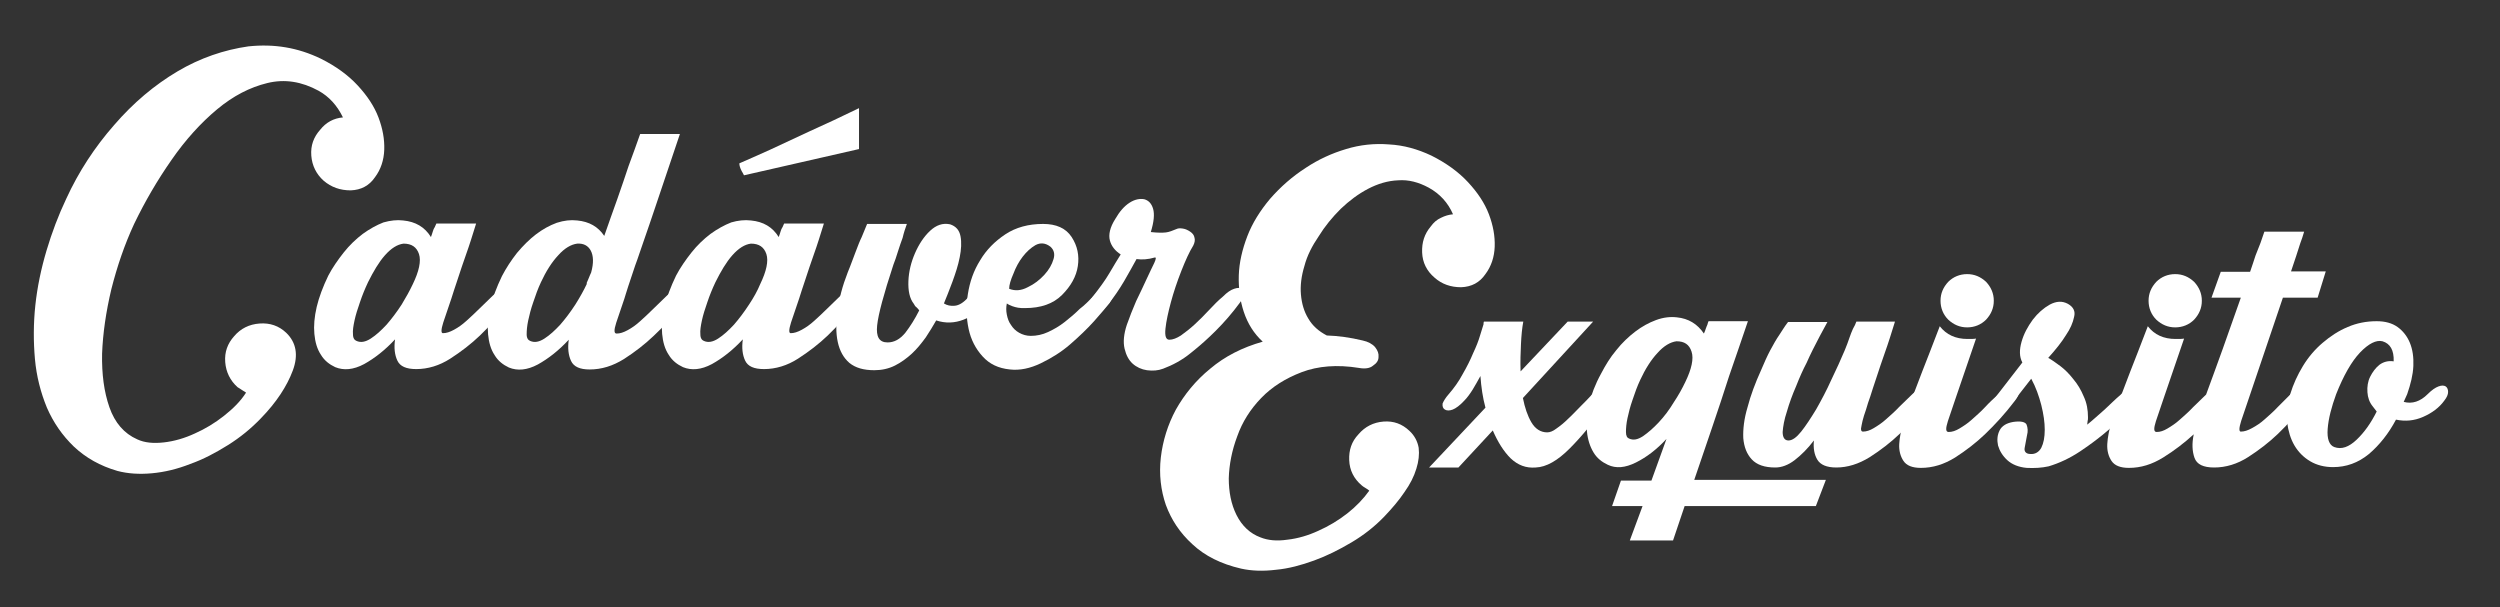 <?xml version="1.0" encoding="utf-8"?>
<!-- Generator: Adobe Illustrator 16.0.0, SVG Export Plug-In . SVG Version: 6.00 Build 0)  -->
<!DOCTYPE svg PUBLIC "-//W3C//DTD SVG 1.1//EN" "http://www.w3.org/Graphics/SVG/1.1/DTD/svg11.dtd">
<svg version="1.1" id="Capa_1" xmlns="http://www.w3.org/2000/svg" xmlns:xlink="http://www.w3.org/1999/xlink" x="0px" y="0px"
	 width="630px" height="153px" viewBox="109.445 215.14 630 153" enable-background="new 109.445 215.14 630 153"
	 xml:space="preserve">
<rect x="109.445" y="215.14" width="630" height="153" fill="#333333" stroke="none"/>
<g>
	<g enable-background="new    ">
		<path fill="#FFFFFF" d="M190.323,229.941c3.696,1.849,6.809,4.086,9.24,6.712s4.183,5.253,5.253,8.073
			c1.069,2.821,1.556,5.544,1.459,8.171c-0.098,2.626-0.876,4.96-2.335,6.905c-1.459,2.141-3.502,3.21-6.128,3.308
			c-2.626,0-4.863-0.778-6.809-2.432c-1.848-1.653-2.918-3.794-3.112-6.322c-0.194-2.529,0.583-4.669,2.237-6.518
			c1.459-1.848,3.404-2.918,5.738-3.112c-1.459-3.016-3.502-5.252-6.128-6.712c-4.279-2.334-8.56-3.015-12.937-1.945
			c-4.377,1.07-8.56,3.21-12.645,6.614c-4.086,3.404-7.977,7.685-11.478,12.742c-3.6,5.155-6.712,10.505-9.436,16.146
			c-2.432,5.253-4.279,10.7-5.738,16.438c-1.362,5.739-2.141,11.186-2.335,16.244c-0.097,5.155,0.486,9.63,1.849,13.521
			c1.361,3.891,3.696,6.614,7.003,8.073c1.848,0.875,4.085,1.069,6.712,0.778c2.626-0.292,5.252-1.07,7.781-2.237
			c2.626-1.168,5.058-2.627,7.393-4.475c2.334-1.848,4.183-3.696,5.544-5.836c-0.292-0.194-0.584-0.39-1.07-0.681
			c-0.389-0.292-0.778-0.486-1.069-0.682c-1.849-1.653-2.918-3.793-3.113-6.322c-0.194-2.529,0.584-4.669,2.237-6.517
			c1.653-1.945,3.794-3.016,6.42-3.21s4.863,0.583,6.712,2.334c2.528,2.432,3.112,5.642,1.653,9.532
			c-1.459,3.892-4.085,7.977-8.073,12.062c-2.432,2.529-5.155,4.767-8.268,6.712c-3.113,1.945-6.226,3.599-9.532,4.766
			c-3.21,1.265-6.42,2.043-9.63,2.335c-3.21,0.291-6.03,0.097-8.657-0.584c-4.377-1.265-7.976-3.307-10.991-6.128
			c-2.918-2.82-5.155-6.03-6.809-9.824c-1.557-3.793-2.626-7.879-3.016-12.256c-0.389-4.377-0.389-8.948,0.098-13.521
			c0.486-4.571,1.459-9.24,2.82-13.812c1.362-4.572,3.016-8.949,4.961-13.034c3.112-6.809,7.198-13.034,12.062-18.578
			c4.863-5.642,10.213-10.116,15.952-13.521c5.738-3.404,11.77-5.446,17.897-6.322C178.553,226.148,184.487,227.121,190.323,229.941
			z"/>
		<path fill="#FFFFFF" d="M211.04,270.697c3.112,0.292,5.447,1.653,7.004,4.183c0.194-0.584,0.389-1.07,0.486-1.459
			c0.097-0.39,0.291-0.778,0.486-1.07l0.389-0.875h10.019c-0.875,2.82-1.653,5.35-2.529,7.781c-0.777,2.14-1.459,4.279-2.14,6.322
			c-0.681,2.14-1.265,3.696-1.557,4.767c-0.777,2.236-1.459,4.279-2.042,6.03c-0.584,1.848-0.584,2.724-0.098,2.724
			c0.876,0,1.751-0.292,2.821-0.876c1.069-0.583,2.042-1.264,3.112-2.236c1.07-0.974,2.14-1.946,3.307-3.113
			c1.07-1.069,2.237-2.14,3.308-3.21c1.069-1.069,2.14-1.653,2.918-1.945c0.875-0.291,1.459-0.291,1.848,0
			c0.39,0.292,0.584,0.778,0.486,1.362c-0.097,0.681-0.486,1.361-1.069,2.237c-2.432,3.209-4.863,5.933-7.393,8.364
			c-2.237,2.141-4.767,4.086-7.489,5.837c-2.724,1.751-5.642,2.626-8.56,2.626c-2.529,0-4.086-0.681-4.767-2.14
			s-0.875-3.21-0.584-5.351c-2.528,2.724-5.155,4.767-7.781,6.226c-2.724,1.459-5.155,1.653-7.295,0.778
			c-1.459-0.681-2.724-1.653-3.599-3.113c-0.973-1.459-1.459-3.209-1.653-5.252c-0.195-2.043,0-4.28,0.583-6.809
			c0.584-2.432,1.557-5.059,2.918-7.879c1.07-2.043,2.432-3.988,3.891-5.836c1.459-1.849,3.113-3.404,4.767-4.669
			c1.751-1.265,3.502-2.237,5.252-2.918C207.83,270.697,209.485,270.503,211.04,270.697z M213.472,286.746
			c1.557-3.21,2.14-5.836,1.557-7.587c-0.584-1.751-1.849-2.626-3.891-2.626c-1.557,0.194-3.113,1.167-4.669,2.918
			c-1.557,1.751-2.918,4.085-4.28,6.809c-0.777,1.654-1.459,3.308-2.042,5.059c-0.584,1.653-1.07,3.209-1.362,4.571
			c-0.292,1.361-0.486,2.529-0.389,3.502c0,0.973,0.389,1.459,0.875,1.653c1.07,0.486,2.237,0.292,3.6-0.584
			c1.361-0.875,2.626-2.042,3.987-3.501c1.265-1.459,2.529-3.113,3.794-5.059C211.721,290.15,212.694,288.4,213.472,286.746z"/>
		<path fill="#FFFFFF" d="M254.908,270.697c3.016,0.292,5.252,1.557,6.809,3.891c1.07-3.112,2.237-6.322,3.307-9.338
			c1.07-3.112,2.043-5.836,2.821-8.268c1.07-2.918,2.043-5.544,2.918-8.073h10.019c-2.334,7.003-4.475,13.325-6.42,19.064
			c-0.875,2.529-1.653,4.961-2.528,7.393c-0.876,2.432-1.557,4.669-2.335,6.711c-0.681,2.043-1.265,3.794-1.751,5.253
			s-0.777,2.529-0.973,3.112c-0.778,2.237-1.459,4.28-2.042,6.031c-0.584,1.848-0.584,2.723,0.097,2.723
			c0.876,0,1.751-0.291,2.821-0.875c1.069-0.584,2.042-1.265,3.112-2.237s2.14-1.945,3.307-3.112c1.07-1.07,2.237-2.14,3.308-3.21
			s1.945-1.653,2.82-1.945c0.876-0.292,1.459-0.292,1.849,0c0.389,0.292,0.583,0.778,0.583,1.361c0,0.682-0.389,1.362-1.069,2.237
			c-2.335,3.21-4.767,5.934-7.393,8.365c-2.237,2.14-4.766,4.085-7.489,5.836c-2.821,1.751-5.642,2.627-8.657,2.627
			c-2.432,0-3.988-0.682-4.669-2.141s-0.875-3.21-0.583-5.35c-2.529,2.724-5.155,4.767-7.782,6.226
			c-2.724,1.459-5.155,1.653-7.295,0.778c-1.459-0.682-2.724-1.654-3.599-3.113c-0.973-1.459-1.459-3.21-1.653-5.252
			c-0.195-2.043,0-4.28,0.583-6.81c0.584-2.432,1.557-5.058,2.918-7.878c1.07-2.043,2.335-3.988,3.794-5.837
			c1.556-1.848,3.112-3.404,4.766-4.668c1.654-1.265,3.404-2.237,5.253-2.919C251.601,270.697,253.255,270.503,254.908,270.697z
			 M257.242,286.552c0.194-0.486,0.39-0.973,0.584-1.361c0.194-0.486,0.389-0.973,0.584-1.362c0.681-2.432,0.583-4.279-0.098-5.544
			s-1.849-1.849-3.404-1.751c-1.557,0.194-3.21,1.167-4.767,2.918c-1.653,1.751-3.112,4.085-4.377,6.809
			c-0.778,1.654-1.361,3.308-1.945,5.059c-0.583,1.653-0.973,3.21-1.265,4.571c-0.291,1.361-0.389,2.529-0.389,3.502
			s0.389,1.459,0.875,1.653c1.07,0.486,2.237,0.292,3.6-0.584c1.361-0.875,2.626-2.042,3.987-3.501
			c1.265-1.459,2.529-3.113,3.794-5.059c1.167-1.848,2.14-3.599,2.918-5.252v-0.098H257.242z"/>
		<path fill="#FFFFFF" d="M298.679,270.697c3.112,0.292,5.447,1.653,7.003,4.183c0.195-0.584,0.39-1.07,0.486-1.459
			c0.098-0.39,0.292-0.778,0.486-1.07l0.39-0.875h10.019c-0.876,2.82-1.653,5.35-2.529,7.781c-0.778,2.14-1.459,4.279-2.14,6.322
			c-0.681,2.14-1.265,3.696-1.557,4.767c-0.778,2.236-1.459,4.279-2.042,6.03c-0.584,1.848-0.584,2.724-0.098,2.724
			c0.875,0,1.751-0.292,2.82-0.876c1.07-0.583,2.043-1.264,3.113-2.236c1.069-0.974,2.14-1.946,3.307-3.113
			c1.07-1.069,2.237-2.14,3.308-3.21c1.069-1.069,2.14-1.653,2.918-1.945c0.875-0.291,1.459-0.291,1.848,0
			c0.39,0.292,0.584,0.778,0.486,1.362c-0.097,0.681-0.486,1.361-1.069,2.237c-2.433,3.209-4.864,5.933-7.393,8.364
			c-2.237,2.141-4.767,4.086-7.49,5.837s-5.642,2.626-8.56,2.626c-2.528,0-4.085-0.681-4.766-2.14s-0.876-3.21-0.584-5.351
			c-2.528,2.724-5.155,4.767-7.781,6.226c-2.724,1.459-5.155,1.653-7.295,0.778c-1.459-0.681-2.724-1.653-3.599-3.113
			c-0.973-1.459-1.459-3.209-1.654-5.252c-0.194-2.043,0-4.28,0.584-6.809c0.584-2.432,1.557-5.059,2.918-7.879
			c1.07-2.043,2.432-3.988,3.891-5.836c1.459-1.849,3.112-3.404,4.767-4.669c1.75-1.265,3.501-2.237,5.252-2.918
			C295.371,270.697,297.122,270.503,298.679,270.697z M301.013,286.746c1.557-3.21,2.141-5.836,1.557-7.587
			s-1.848-2.626-3.891-2.626c-1.557,0.194-3.112,1.167-4.669,2.918s-2.918,4.085-4.279,6.809c-0.778,1.654-1.459,3.308-2.043,5.059
			c-0.584,1.653-1.07,3.209-1.362,4.571c-0.291,1.361-0.486,2.529-0.389,3.502c0,0.973,0.389,1.459,0.875,1.653
			c1.07,0.486,2.237,0.292,3.6-0.584c1.361-0.875,2.626-2.042,3.987-3.501c1.265-1.459,2.529-3.113,3.794-5.059
			C299.36,290.15,300.332,288.4,301.013,286.746z M295.761,256.302c1.751-0.778,4.279-1.849,7.684-3.404
			c3.308-1.557,6.712-3.113,10.019-4.669c3.892-1.751,8.073-3.696,12.451-5.836v10.31l-14.493,3.308l-14.493,3.307
			c-0.194-0.389-0.389-0.777-0.584-1.069C295.955,257.469,295.761,256.885,295.761,256.302z"/>
		<path fill="#FFFFFF" d="M323.093,283.731c0.778-1.849,1.362-3.6,1.945-5.059c0.584-1.556,1.07-2.82,1.557-3.793
			c0.486-1.167,0.973-2.335,1.361-3.308h10.019c-0.389,1.07-0.777,2.237-1.069,3.502c-0.39,1.07-0.778,2.14-1.168,3.404
			c-0.389,1.265-0.777,2.432-1.167,3.404c-2.432,7.393-3.793,12.45-4.085,15.271c-0.292,2.82,0.486,4.279,2.626,4.279
			c1.653,0,3.112-0.778,4.475-2.432c1.265-1.653,2.432-3.501,3.502-5.642c-0.195-0.291-0.39-0.486-0.682-0.778
			c-0.291-0.194-0.486-0.486-0.681-0.875c-1.07-1.361-1.459-3.307-1.361-5.738c0.097-2.433,0.681-4.767,1.653-7.004
			s2.237-4.183,3.793-5.642c1.557-1.459,3.21-2.042,5.059-1.653c1.459,0.486,2.334,1.459,2.626,3.016
			c0.292,1.556,0.194,3.307-0.194,5.252c-0.39,2.043-1.07,4.085-1.849,6.226c-0.777,2.14-1.556,3.987-2.14,5.446
			c0.778,0.486,1.653,0.682,2.724,0.584s2.237-0.778,3.404-2.14c1.07-1.07,1.945-1.849,2.724-2.14c0.778-0.292,1.361-0.292,1.848,0
			c0.39,0.291,0.584,0.777,0.584,1.459c0,0.681-0.292,1.459-0.973,2.334c-1.265,1.751-3.112,3.112-5.35,3.988
			c-2.237,0.875-4.571,0.973-6.906,0.194c-0.778,1.361-1.653,2.82-2.626,4.279c-1.07,1.46-2.14,2.821-3.502,4.086
			c-1.265,1.167-2.724,2.237-4.279,3.016c-1.557,0.778-3.308,1.167-5.155,1.167c-2.724,0-4.767-0.584-6.322-1.849
			c-1.46-1.265-2.433-3.015-2.919-5.252s-0.486-4.863,0-7.781C320.856,290.442,321.732,287.232,323.093,283.731z"/>
		<path fill="#FFFFFF" d="M384.859,289.859c0.778-0.876,1.556-1.459,2.334-1.751c0.876-0.292,1.557-0.39,2.043-0.292
			s0.778,0.486,0.875,1.07c0,0.583-0.292,1.459-1.069,2.626c-0.876,1.069-2.141,2.626-3.891,4.571
			c-1.751,1.945-3.794,3.891-6.031,5.836s-4.766,3.502-7.393,4.767c-2.626,1.265-5.252,1.849-7.781,1.557
			c-2.918-0.292-5.155-1.362-6.906-3.308c-1.75-1.945-2.918-4.183-3.501-6.906c-0.584-2.724-0.682-5.642-0.195-8.754
			s1.46-5.934,3.113-8.56c1.556-2.626,3.696-4.767,6.322-6.517c2.626-1.751,5.836-2.627,9.532-2.627c3.307,0,5.738,1.07,7.198,3.308
			c1.459,2.237,1.945,4.669,1.556,7.295c-0.389,2.626-1.751,5.058-3.988,7.295c-2.236,2.237-5.35,3.308-9.337,3.308
			c-0.682,0-1.265,0-1.751-0.098s-0.973-0.194-1.459-0.389c-0.486-0.195-0.973-0.39-1.362-0.682c-0.194,0.973-0.194,1.849,0,2.821
			c0.195,0.973,0.486,1.848,1.07,2.626c0.486,0.778,1.167,1.459,2.043,1.945c0.875,0.486,1.848,0.778,2.918,0.778
			c1.459,0,2.918-0.292,4.377-0.973s2.82-1.459,4.183-2.529c1.361-1.069,2.626-2.14,3.793-3.307
			C382.718,292.095,383.886,290.928,384.859,289.859z M374.158,277.311c-1.264-0.973-2.528-1.07-3.793-0.39
			c-1.167,0.682-2.237,1.654-3.21,2.919c-0.973,1.264-1.751,2.723-2.334,4.279c-0.682,1.557-1.07,2.821-1.07,3.794
			c1.459,0.583,3.016,0.486,4.669-0.39c1.653-0.778,3.016-1.848,4.183-3.112s1.945-2.626,2.334-3.988
			C375.326,279.159,375.034,278.09,374.158,277.311z"/>
		<path fill="#FFFFFF" d="M384.859,289.859c1.653-2.141,3.112-4.086,4.183-5.934c1.069-1.849,2.042-3.404,2.82-4.669
			c-1.361-0.875-2.334-2.043-2.724-3.502c-0.389-1.459,0-3.307,1.362-5.447c1.069-1.848,2.236-3.209,3.599-4.085
			c1.361-0.875,2.626-1.069,3.696-0.875c1.069,0.292,1.848,1.069,2.236,2.432c0.39,1.361,0.195,3.307-0.583,5.836
			c1.653,0.194,2.918,0.194,3.793,0.098c0.876-0.098,1.751-0.486,2.724-0.876c0.39-0.194,0.876-0.194,1.557-0.097
			c0.681,0.097,1.265,0.389,1.848,0.777c0.584,0.39,0.973,0.876,1.07,1.459c0.194,0.584,0.098,1.265-0.292,2.043
			c-0.973,1.557-1.945,3.696-3.016,6.42c-1.069,2.724-1.945,5.35-2.626,7.879c-0.681,2.528-1.167,4.766-1.361,6.614
			c-0.195,1.848,0.097,2.82,0.973,2.82c0.875,0,1.848-0.389,2.918-1.07c1.069-0.777,2.237-1.653,3.502-2.82
			c1.167-1.07,2.432-2.335,3.599-3.599c1.167-1.265,2.334-2.432,3.501-3.404c1.07-1.07,1.946-1.654,2.821-1.946
			c0.875-0.291,1.459-0.291,1.848,0c0.39,0.292,0.584,0.778,0.584,1.362c0,0.681-0.389,1.361-1.07,2.237
			c-1.848,2.528-3.891,4.863-6.03,7.003c-1.848,1.849-3.891,3.696-6.226,5.545c-2.236,1.848-4.668,3.112-7.003,3.987
			c-1.265,0.486-2.626,0.584-4.085,0.39c-1.362-0.194-2.626-0.778-3.599-1.653c-0.973-0.876-1.654-2.141-2.043-3.794
			s-0.194-3.696,0.584-6.03c0.681-1.946,1.459-3.892,2.334-5.934c0.973-2.043,1.848-3.794,2.626-5.545
			c0.778-1.75,1.459-3.015,1.945-4.085s0.486-1.459,0.098-1.361c-1.653,0.486-3.21,0.583-4.571,0.389
			c-0.876,1.557-1.849,3.404-3.113,5.544c-1.264,2.141-2.528,3.988-3.793,5.545c-1.07,1.265-1.945,2.14-2.724,2.432
			s-1.361,0.292-1.848,0c-0.39-0.292-0.584-0.876-0.584-1.653C383.886,291.512,384.178,290.734,384.859,289.859z"/>
	</g>
	<g enable-background="new    ">
		<path fill="#FFFFFF" d="M451.876,307.853c-5.447-0.875-10.311-0.486-14.396,1.07c-4.085,1.557-7.489,3.696-10.213,6.517
			c-2.724,2.821-4.766,6.031-6.03,9.63c-1.362,3.599-2.043,7.197-2.14,10.603c0,3.404,0.583,6.517,1.945,9.24
			c1.361,2.724,3.404,4.669,6.03,5.642c1.945,0.778,4.183,0.973,6.809,0.583c2.626-0.291,5.253-1.069,7.781-2.237
			c2.627-1.167,5.059-2.626,7.295-4.377c2.237-1.75,4.086-3.695,5.545-5.738c-0.194-0.194-0.486-0.39-0.973-0.681
			c-0.486-0.292-0.778-0.486-0.973-0.682c-1.945-1.653-3.016-3.793-3.113-6.322c-0.097-2.528,0.584-4.669,2.335-6.517
			c1.653-1.945,3.793-3.016,6.322-3.21s4.669,0.584,6.517,2.334c1.265,1.168,2.043,2.627,2.335,4.28
			c0.194,1.653,0,3.404-0.584,5.252c-0.583,1.946-1.556,3.892-3.015,5.934c-1.362,2.043-3.113,4.086-5.059,6.128
			c-2.432,2.529-5.155,4.669-8.268,6.518c-3.112,1.848-6.225,3.404-9.435,4.571s-6.42,2.043-9.63,2.334
			c-3.21,0.39-6.128,0.292-8.754-0.291c-5.059-1.168-9.144-3.21-12.256-6.128c-3.21-2.918-5.35-6.226-6.712-9.922
			c-1.265-3.696-1.751-7.684-1.265-11.964c0.486-4.183,1.751-8.268,3.794-12.062c2.14-3.793,4.961-7.295,8.657-10.311
			c3.695-3.112,8.073-5.35,13.229-6.809c-2.237-2.043-3.794-4.571-4.767-7.489s-1.361-6.031-1.265-9.241
			c0.098-3.209,0.876-6.517,2.14-9.823c1.265-3.308,3.21-6.42,5.739-9.436c2.724-3.112,5.642-5.642,8.948-7.781
			c3.21-2.14,6.614-3.696,10.214-4.767c3.501-1.069,7.101-1.459,10.797-1.167c3.695,0.194,7.197,1.167,10.699,2.821
			c3.696,1.848,6.809,4.085,9.24,6.711s4.183,5.253,5.253,8.073c1.069,2.821,1.556,5.545,1.459,8.171
			c-0.098,2.626-0.876,4.961-2.335,6.906c-1.459,2.14-3.502,3.209-6.128,3.307c-2.626,0-4.863-0.778-6.711-2.432
			c-1.945-1.653-3.016-3.793-3.113-6.322c-0.097-2.529,0.584-4.669,2.141-6.518c0.777-1.069,1.556-1.75,2.626-2.236
			c0.973-0.486,1.945-0.778,3.016-0.876c-1.265-2.918-3.308-5.155-6.128-6.711c-2.529-1.362-5.059-2.043-7.685-1.849
			c-2.626,0.098-5.155,0.876-7.587,2.14c-2.432,1.265-4.766,3.016-6.906,5.059c-2.14,2.14-3.987,4.377-5.544,6.906
			c-1.653,2.432-2.918,4.863-3.599,7.489c-0.778,2.529-1.07,4.961-0.876,7.198c0.194,2.236,0.778,4.279,1.849,6.03
			c1.069,1.848,2.626,3.21,4.669,4.279c2.82,0.098,5.836,0.486,9.046,1.265c1.361,0.292,2.432,0.876,3.112,1.654
			c0.681,0.875,0.973,1.653,0.875,2.528c0,0.876-0.486,1.557-1.361,2.141C454.697,307.951,453.432,308.145,451.876,307.853z"/>
		<path fill="#FFFFFF" d="M474.442,314.565c1.362-1.557,2.627-3.308,3.6-5.155c1.069-1.849,1.945-3.6,2.626-5.253
			c0.778-1.653,1.361-3.112,1.751-4.475c0.389-1.264,0.681-2.236,0.875-2.82c0-0.292,0-0.486,0.098-0.681h9.921
			c-0.292,1.556-0.486,3.501-0.583,5.642c-0.098,2.14-0.195,4.474-0.098,6.906l11.867-12.548h6.419l-17.702,19.259
			c0.486,2.432,1.167,4.475,2.14,6.128s2.334,2.529,3.988,2.529c0.681,0,1.459-0.292,2.334-0.973
			c0.973-0.681,1.945-1.459,2.918-2.432c1.07-0.973,2.043-2.043,3.112-3.113c1.07-1.069,2.043-2.042,2.918-3.015
			c1.07-1.07,2.043-1.653,2.821-1.945s1.361-0.292,1.848,0c0.39,0.292,0.584,0.778,0.584,1.361c0,0.681-0.389,1.362-1.07,2.237
			c-3.501,4.961-6.809,8.948-9.823,11.964c-3.016,3.016-5.837,4.669-8.561,4.767c-2.432,0.194-4.474-0.584-6.322-2.335
			c-1.75-1.751-3.209-4.085-4.474-7.003l-8.657,9.338h-7.393l14.201-15.077c-0.681-2.528-1.069-5.155-1.265-7.976
			c-0.681,1.167-1.264,2.334-1.945,3.404c-0.681,1.07-1.361,2.043-2.14,2.82c-1.07,1.168-2.14,1.945-2.918,2.237
			s-1.459,0.292-1.945,0s-0.681-0.778-0.584-1.556C473.275,316.121,473.761,315.344,474.442,314.565z"/>
		<path fill="#FFFFFF" d="M567.041,342.676H533.97l-2.918,8.657h-10.894l3.209-8.657h-7.684l2.237-6.42h7.684l3.794-10.505
			c-2.432,2.626-4.961,4.571-7.685,5.934c-2.724,1.361-5.058,1.556-7.101,0.583c-1.459-0.681-2.724-1.653-3.599-3.112
			c-0.876-1.459-1.459-3.21-1.653-5.252c-0.195-2.043-0.098-4.28,0.486-6.81c0.583-2.432,1.556-5.058,3.112-7.878
			c1.069-2.043,2.237-3.988,3.793-5.837c1.459-1.848,3.113-3.404,4.767-4.669c1.653-1.264,3.404-2.236,5.252-2.918
			c1.849-0.681,3.6-0.875,5.253-0.681c2.918,0.292,5.155,1.653,6.809,4.085c0.194-0.486,0.39-0.875,0.486-1.264
			c0.098-0.39,0.292-0.682,0.39-0.973c0.097-0.39,0.194-0.682,0.291-0.876h9.922c-1.557,4.669-3.21,9.338-4.767,13.91
			c-1.265,3.987-2.724,8.364-4.279,12.937c-1.557,4.669-3.112,9.046-4.475,13.131h33.169L567.041,342.676z M534.164,311.355
			c1.557-3.21,2.141-5.836,1.557-7.587c-0.584-1.849-1.849-2.627-3.794-2.627c-1.556,0.195-3.21,1.168-4.766,2.919
			c-1.653,1.75-3.112,4.085-4.377,6.809c-0.778,1.653-1.362,3.307-1.945,5.058c-0.584,1.654-0.973,3.21-1.265,4.572
			c-0.292,1.361-0.389,2.528-0.389,3.501s0.291,1.459,0.777,1.654c1.07,0.486,2.141,0.291,3.502-0.584
			c1.265-0.875,2.626-2.043,3.988-3.502c1.361-1.459,2.626-3.112,3.793-5.058C532.413,314.76,533.386,313.009,534.164,311.355z"/>
		<path fill="#FFFFFF" d="M553.229,308.437c0.778-1.849,1.557-3.6,2.335-5.059s1.556-2.82,2.237-3.793
			c0.777-1.167,1.459-2.335,2.236-3.308h9.922c-0.681,1.168-1.265,2.432-1.945,3.6c-1.167,2.236-2.335,4.474-3.308,6.711
			c-0.875,1.654-1.75,3.6-2.626,5.837c-0.973,2.236-1.751,4.377-2.334,6.419c-0.682,2.043-0.973,3.794-1.07,5.155
			c0,1.362,0.486,2.141,1.459,2.141s2.043-0.778,3.21-2.237s2.432-3.404,3.794-5.642c1.264-2.237,2.626-4.767,3.793-7.393
			c1.265-2.626,2.432-5.155,3.404-7.49c0.486-1.167,0.875-2.237,1.167-3.112s0.584-1.557,0.876-2.237
			c0.389-0.681,0.681-1.265,0.875-1.848h9.727c-0.875,2.82-1.653,5.35-2.528,7.781c-0.778,2.14-1.459,4.28-2.14,6.322
			c-0.682,2.141-1.265,3.696-1.557,4.767c-0.389,1.069-0.778,2.237-1.07,3.307c-0.389,1.07-0.681,2.043-0.875,2.821
			s-0.292,1.459-0.389,1.945c0,0.486,0.097,0.778,0.486,0.778c0.875,0,1.75-0.292,2.723-0.876c0.973-0.583,2.043-1.265,3.113-2.237
			c1.069-0.973,2.236-1.945,3.307-3.112c1.07-1.07,2.237-2.14,3.308-3.21c1.069-1.069,2.042-1.653,2.82-1.945s1.362-0.292,1.849,0
			c0.389,0.292,0.583,0.778,0.583,1.362c0,0.681-0.389,1.361-1.069,2.236c-2.335,3.21-4.767,5.934-7.393,8.365
			c-2.237,2.141-4.767,4.086-7.49,5.836c-2.82,1.751-5.641,2.627-8.462,2.627c-2.432,0-3.988-0.682-4.767-1.945
			c-0.777-1.265-1.069-2.918-0.875-4.863c-1.557,2.042-3.21,3.695-4.863,4.96s-3.308,1.849-4.863,1.849
			c-2.724,0-4.669-0.682-5.934-2.043s-1.945-3.112-2.14-5.35c-0.098-2.237,0.194-4.863,1.069-7.781
			C550.603,314.76,551.77,311.647,553.229,308.437z"/>
		<path fill="#FFFFFF" d="M612.951,314.565c1.07-1.07,1.945-1.653,2.821-1.945c0.875-0.292,1.459-0.292,1.848,0
			c0.39,0.292,0.584,0.778,0.584,1.361c0,0.681-0.39,1.362-1.07,2.237c-2.432,3.21-4.96,5.934-7.489,8.365
			c-2.237,2.14-4.767,4.085-7.49,5.836c-2.82,1.751-5.641,2.626-8.656,2.626c-2.141,0-3.6-0.583-4.377-1.751
			c-0.778-1.167-1.168-2.626-1.07-4.279c0.098-1.751,0.486-3.599,1.07-5.642c0.681-2.043,1.361-3.988,2.14-5.836
			c1.848-4.961,3.404-8.852,4.571-11.867c1.168-3.016,1.945-5.058,2.432-6.322c1.654,2.14,3.988,3.21,7.004,3.21
			c0.973,0,1.653,0,2.14-0.098l-5.058,14.785c-0.778,2.237-1.459,4.28-2.043,6.03c-0.584,1.849-0.584,2.724,0.194,2.724
			c0.876,0,1.751-0.292,2.724-0.875c0.973-0.584,2.043-1.265,3.112-2.237c1.07-0.973,2.237-1.945,3.308-3.112
			C610.714,316.607,611.882,315.538,612.951,314.565z M611.882,290.928c0,1.849-0.682,3.404-1.946,4.767
			c-1.264,1.265-2.918,1.945-4.766,1.945s-3.404-0.681-4.766-1.945c-1.265-1.265-1.946-2.918-1.946-4.767
			c0-1.848,0.682-3.404,1.946-4.766c1.264-1.265,2.918-1.945,4.766-1.945s3.404,0.681,4.766,1.945
			C611.2,287.524,611.882,289.081,611.882,290.928z"/>
		<path fill="#FFFFFF" d="M619.079,306.492c-0.778-1.459-0.778-3.21-0.194-5.253s1.557-3.793,2.82-5.544
			c1.265-1.654,2.724-2.918,4.28-3.794c1.653-0.875,3.112-0.973,4.571-0.194c1.362,0.778,1.945,1.848,1.557,3.307
			c-0.292,1.46-0.973,3.016-2.043,4.572c-1.069,1.751-2.626,3.696-4.474,5.738c0.875,0.486,1.848,1.168,3.015,2.043
			c1.168,0.876,2.237,1.945,3.308,3.308c1.069,1.265,1.945,2.724,2.626,4.377c0.778,1.653,1.07,3.404,1.07,5.252
			c0,0.39,0,0.682-0.098,0.973c0,0.292-0.098,0.584-0.098,0.876c1.46-1.167,2.919-2.529,4.378-3.794
			c1.459-1.361,2.724-2.626,3.987-3.696c1.07-1.069,2.043-1.653,2.821-1.945c0.778-0.291,1.361-0.291,1.848,0
			c0.39,0.292,0.584,0.778,0.584,1.362c0,0.681-0.39,1.361-1.07,2.237c-2.334,2.528-4.669,4.863-7.101,7.101
			c-2.14,1.848-4.571,3.696-7.197,5.446c-2.627,1.751-5.35,3.016-7.977,3.794c-1.75,0.389-3.599,0.486-5.544,0.389
			c-2.043-0.194-3.696-0.875-4.863-1.945c-1.167-1.069-1.945-2.334-2.335-3.696c-0.291-1.361-0.194-2.626,0.39-3.793
			c0.583-1.167,1.751-1.849,3.404-2.14c1.945-0.292,3.112,0,3.404,0.681c0.292,0.778,0.389,1.653,0.097,2.724
			c-0.194,1.069-0.389,2.14-0.583,3.112s0.389,1.557,1.459,1.557c1.167,0.097,2.14-0.486,2.724-1.557
			c0.583-1.167,0.875-2.626,0.875-4.571c0-1.849-0.291-3.891-0.875-6.226c-0.584-2.237-1.362-4.475-2.529-6.614l-4.475,5.739
			c-1.069,1.264-1.945,2.14-2.723,2.432c-0.778,0.292-1.459,0.292-1.849,0c-0.486-0.292-0.681-0.876-0.583-1.654
			c0-0.777,0.389-1.556,1.069-2.432L619.079,306.492z"/>
		<path fill="#FFFFFF" d="M693.49,290.15h-8.754l-8.462,24.998c-0.778,2.237-1.46,4.28-2.043,6.031
			c-0.584,1.848-0.584,2.724-0.098,2.724c0.876,0,1.751-0.292,2.821-0.876c1.069-0.583,2.14-1.265,3.21-2.237
			c1.069-0.973,2.236-1.945,3.307-3.112c1.07-1.07,2.14-2.14,3.21-3.21c1.07-1.069,2.14-1.653,2.918-1.945
			c0.876-0.292,1.459-0.292,1.849,0c0.389,0.292,0.583,0.778,0.486,1.362c-0.098,0.681-0.486,1.361-1.07,2.236
			c-2.432,3.21-4.863,5.934-7.393,8.365c-2.237,2.141-4.766,4.086-7.489,5.836c-2.724,1.751-5.642,2.627-8.56,2.627
			c-2.724,0-4.377-0.778-4.961-2.432c-0.584-1.654-0.681-3.6-0.194-5.934c-2.335,2.14-4.863,4.085-7.685,5.836
			c-2.82,1.751-5.642,2.626-8.656,2.626c-2.141,0-3.6-0.583-4.377-1.751c-0.778-1.167-1.168-2.626-1.07-4.279
			c0.098-1.751,0.486-3.599,1.07-5.642c0.681-2.043,1.361-3.988,2.14-5.836c1.848-4.961,3.404-8.852,4.571-11.867
			s1.945-5.058,2.432-6.322c1.653,2.14,3.988,3.21,7.004,3.21c0.973,0,1.653,0,2.14-0.098l-5.058,14.785
			c-0.778,2.237-1.46,4.28-2.043,6.03c-0.584,1.849-0.584,2.724,0.194,2.724c0.876,0,1.751-0.291,2.724-0.875
			s2.043-1.265,3.112-2.237c1.07-0.973,2.237-1.945,3.308-3.112c1.069-1.07,2.236-2.141,3.307-3.21
			c1.167-3.21,2.627-7.101,4.183-11.478c1.557-4.378,3.112-8.755,4.571-12.938h-7.392l2.334-6.517h7.393
			c0.486-1.459,0.973-2.82,1.361-4.085c0.486-1.167,0.876-2.237,1.265-3.21c0.39-1.07,0.681-1.945,0.973-2.821h10.019
			c-0.292,0.973-0.583,1.945-0.973,2.919c-0.583,1.848-1.361,4.279-2.334,7.1h8.754L693.49,290.15z M664.309,290.928
			c0,1.849-0.681,3.404-1.945,4.767c-1.264,1.265-2.918,1.945-4.766,1.945c-1.849,0-3.404-0.681-4.767-1.945
			c-1.265-1.265-1.945-2.918-1.945-4.767c0-1.848,0.681-3.404,1.945-4.766c1.265-1.265,2.918-1.945,4.767-1.945
			c1.848,0,3.404,0.681,4.766,1.945C663.628,287.524,664.309,289.081,664.309,290.928z"/>
		<path fill="#FFFFFF" d="M708.371,296.084c2.141,0,3.891,0.486,5.253,1.459c1.361,0.973,2.432,2.335,3.112,3.988
			s0.973,3.599,0.875,5.836c-0.097,2.237-0.681,4.572-1.556,7.101l-0.876,1.945c2.141,0.584,4.183-0.097,6.031-1.945
			c1.07-1.069,1.945-1.653,2.724-1.945s1.361-0.292,1.848,0c0.39,0.292,0.584,0.778,0.584,1.362c0,0.681-0.292,1.361-0.973,2.236
			c-1.265,1.751-3.112,3.113-5.35,4.086s-4.475,1.167-6.81,0.681c-1.848,3.502-4.182,6.42-6.809,8.657
			c-2.724,2.236-5.738,3.307-9.046,3.307c-2.14,0-4.085-0.486-5.738-1.459c-1.654-0.973-3.016-2.334-3.988-3.988
			c-0.973-1.653-1.557-3.599-1.849-5.836c-0.194-2.237,0-4.571,0.778-7.101c0.778-2.528,1.849-4.863,3.21-7.101
			c1.362-2.237,3.016-4.183,4.961-5.836s3.988-3.016,6.322-3.988C703.314,296.57,705.745,296.084,708.371,296.084z M707.399,317.58
			c-0.875-1.069-1.265-2.236-1.361-3.599c-0.098-1.361,0.097-2.724,0.681-3.891s1.362-2.237,2.335-3.016
			c1.069-0.778,2.236-1.069,3.599-0.875c0.097-2.821-0.876-4.475-2.821-5.059c-1.556-0.389-3.501,0.584-5.642,2.821
			c-2.14,2.237-4.183,5.836-6.03,10.505c-1.167,3.21-1.945,6.128-2.14,8.754c-0.194,2.529,0.389,4.086,1.653,4.572
			c1.848,0.681,3.696,0,5.642-1.849c1.945-1.848,3.599-4.183,5.058-7.101L707.399,317.58z"/>
	</g>
</g>
</svg>
